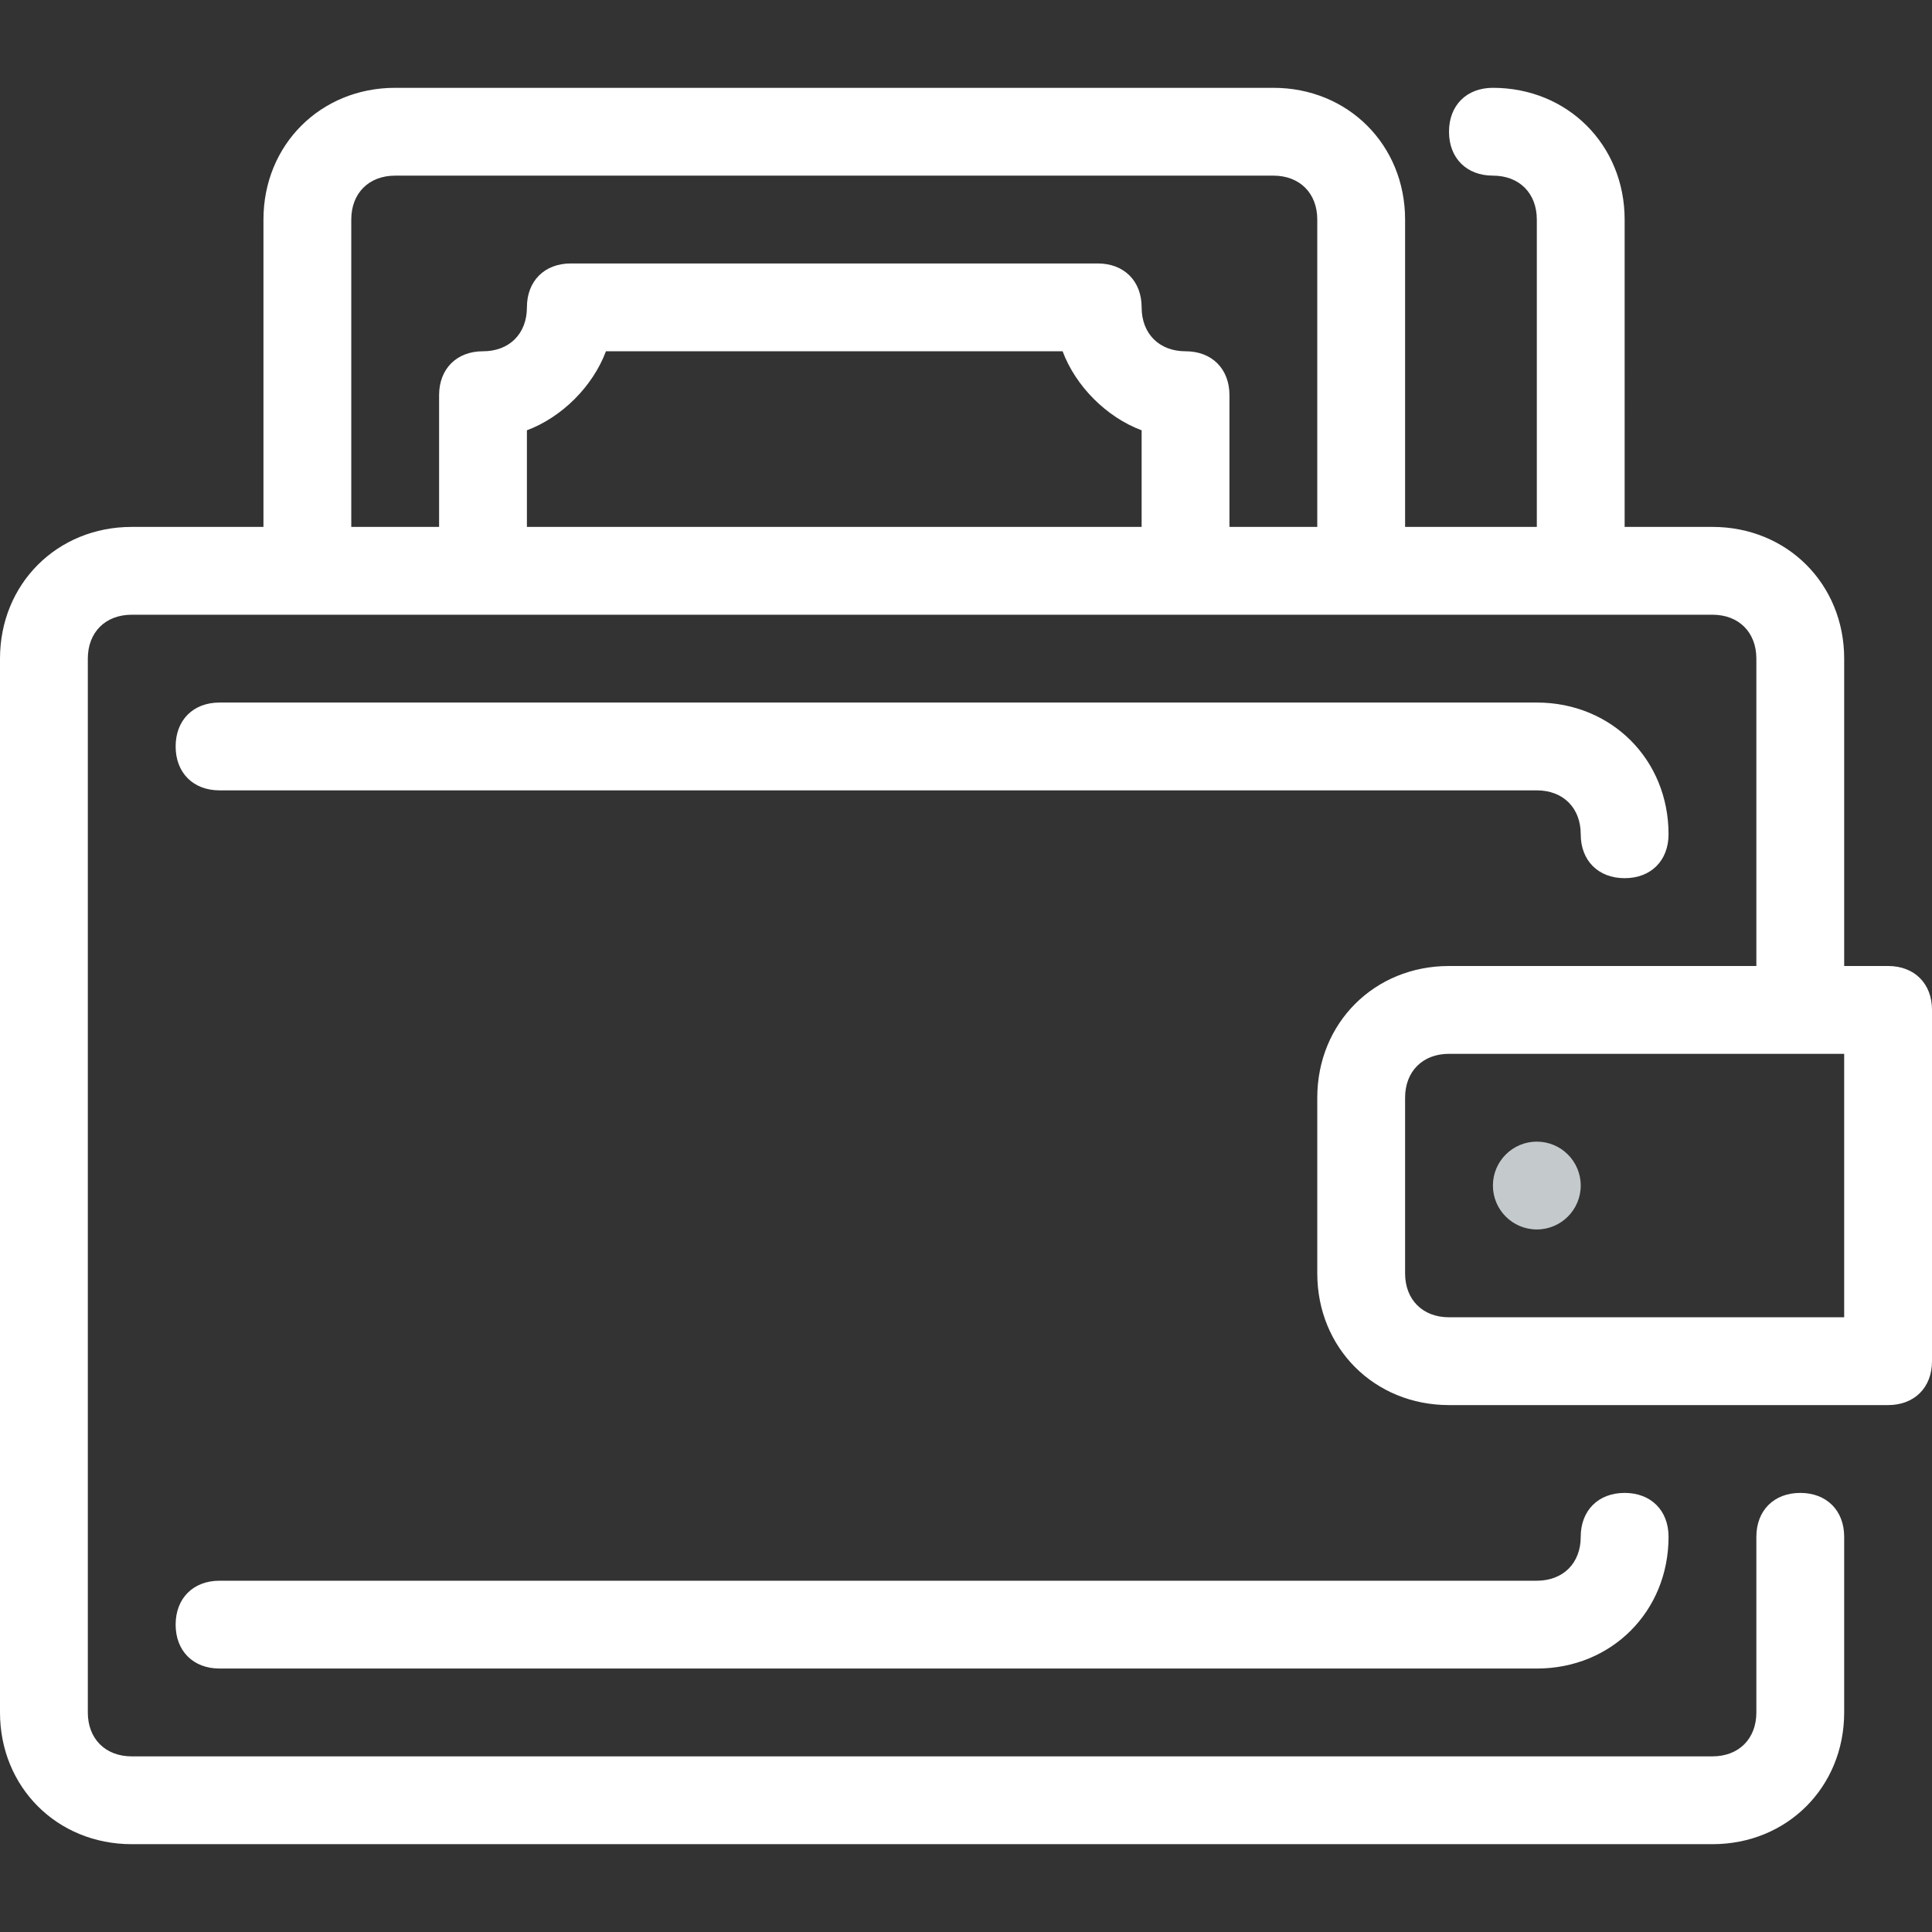 <?xml version="1.0" encoding="iso-8859-1"?>
<!-- Generator: Adobe Illustrator 19.0.0, SVG Export Plug-In . SVG Version: 6.00 Build 0)  -->
<svg xmlns="http://www.w3.org/2000/svg" xmlns:xlink="http://www.w3.org/1999/xlink" version="1.1" id="Layer_1" x="0px" y="0px" viewBox="0 0 512 512" style="enable-background:new 0 0 512 512;" xml:space="preserve" width="3em" height="3em">
<rect x="0" y="0" width="512" height="512" fill="#333333" stroke="none"/>
<g>
	<g>
		<circle cx="407.273" cy="314.182" r="11.636" fill="#c4c9cc"/>
	</g>
</g>
<g>
	<g>
		<path d="M500.364,256h-11.636v-81.455c0-19.782-15.127-34.909-34.909-34.909h-23.273V58.182c0-19.782-15.127-34.909-34.909-34.909    c-6.982,0-11.636,4.655-11.636,11.636c0,6.982,4.655,11.636,11.636,11.636c6.982,0,11.636,4.655,11.636,11.636v81.455h-34.909    V58.182c0-19.782-15.127-34.909-34.909-34.909H104.727c-19.782,0-34.909,15.127-34.909,34.909v81.455H34.909    C15.127,139.636,0,154.764,0,174.545v279.273c0,19.782,15.127,34.909,34.909,34.909h418.909c19.782,0,34.909-15.127,34.909-34.909    v-46.545c0-6.982-4.655-11.636-11.636-11.636s-11.636,4.655-11.636,11.636v46.545c0,6.982-4.655,11.636-11.636,11.636H34.909    c-6.982,0-11.636-4.655-11.636-11.636V174.545c0-6.982,4.655-11.636,11.636-11.636h418.909c6.982,0,11.636,4.655,11.636,11.636    V256H384c-19.782,0-34.909,15.127-34.909,34.909v46.545c0,19.782,15.127,34.909,34.909,34.909h116.364    c6.982,0,11.636-4.655,11.636-11.636v-93.091C512,260.655,507.345,256,500.364,256z M302.545,139.636H139.636v-25.6    c9.309-3.491,17.455-11.636,20.945-20.945H281.6c3.491,9.309,11.636,17.455,20.945,20.945V139.636z M349.091,139.636h-23.273    v-34.909c0-6.982-4.655-11.636-11.636-11.636s-11.636-4.655-11.636-11.636s-4.655-11.636-11.636-11.636H151.273    c-6.982,0-11.636,4.655-11.636,11.636S134.982,93.091,128,93.091s-11.636,4.655-11.636,11.636v34.909H93.091V58.182    c0-6.982,4.655-11.636,11.636-11.636h232.727c6.982,0,11.636,4.655,11.636,11.636V139.636z M488.727,349.091H384    c-6.982,0-11.636-4.655-11.636-11.636v-46.545c0-6.982,4.655-11.636,11.636-11.636h104.727V349.091z" fill="#fff"/>
	</g>
</g>
<g>
	<g>
		<path d="M407.273,186.182H58.182c-6.982,0-11.636,4.655-11.636,11.636s4.655,11.636,11.636,11.636h349.091    c6.982,0,11.636,4.655,11.636,11.636c0,6.982,4.655,11.636,11.636,11.636s11.636-4.655,11.636-11.636    C442.182,201.309,427.055,186.182,407.273,186.182z" fill="#fff"/>
	</g>
</g>
<g>
	<g>
		<path d="M430.545,395.636c-6.982,0-11.636,4.655-11.636,11.636c0,6.982-4.655,11.636-11.636,11.636H58.182    c-6.982,0-11.636,4.655-11.636,11.636s4.655,11.636,11.636,11.636h349.091c19.782,0,34.909-15.127,34.909-34.909    C442.182,400.291,437.527,395.636,430.545,395.636z" fill="#fff"/>
	</g>
</g>
<g>
</g>
<g>
</g>
<g>
</g>
<g>
</g>
<g>
</g>
<g>
</g>
<g>
</g>
<g>
</g>
<g>
</g>
<g>
</g>
<g>
</g>
<g>
</g>
<g>
</g>
<g>
</g>
<g>
</g>
</svg>
